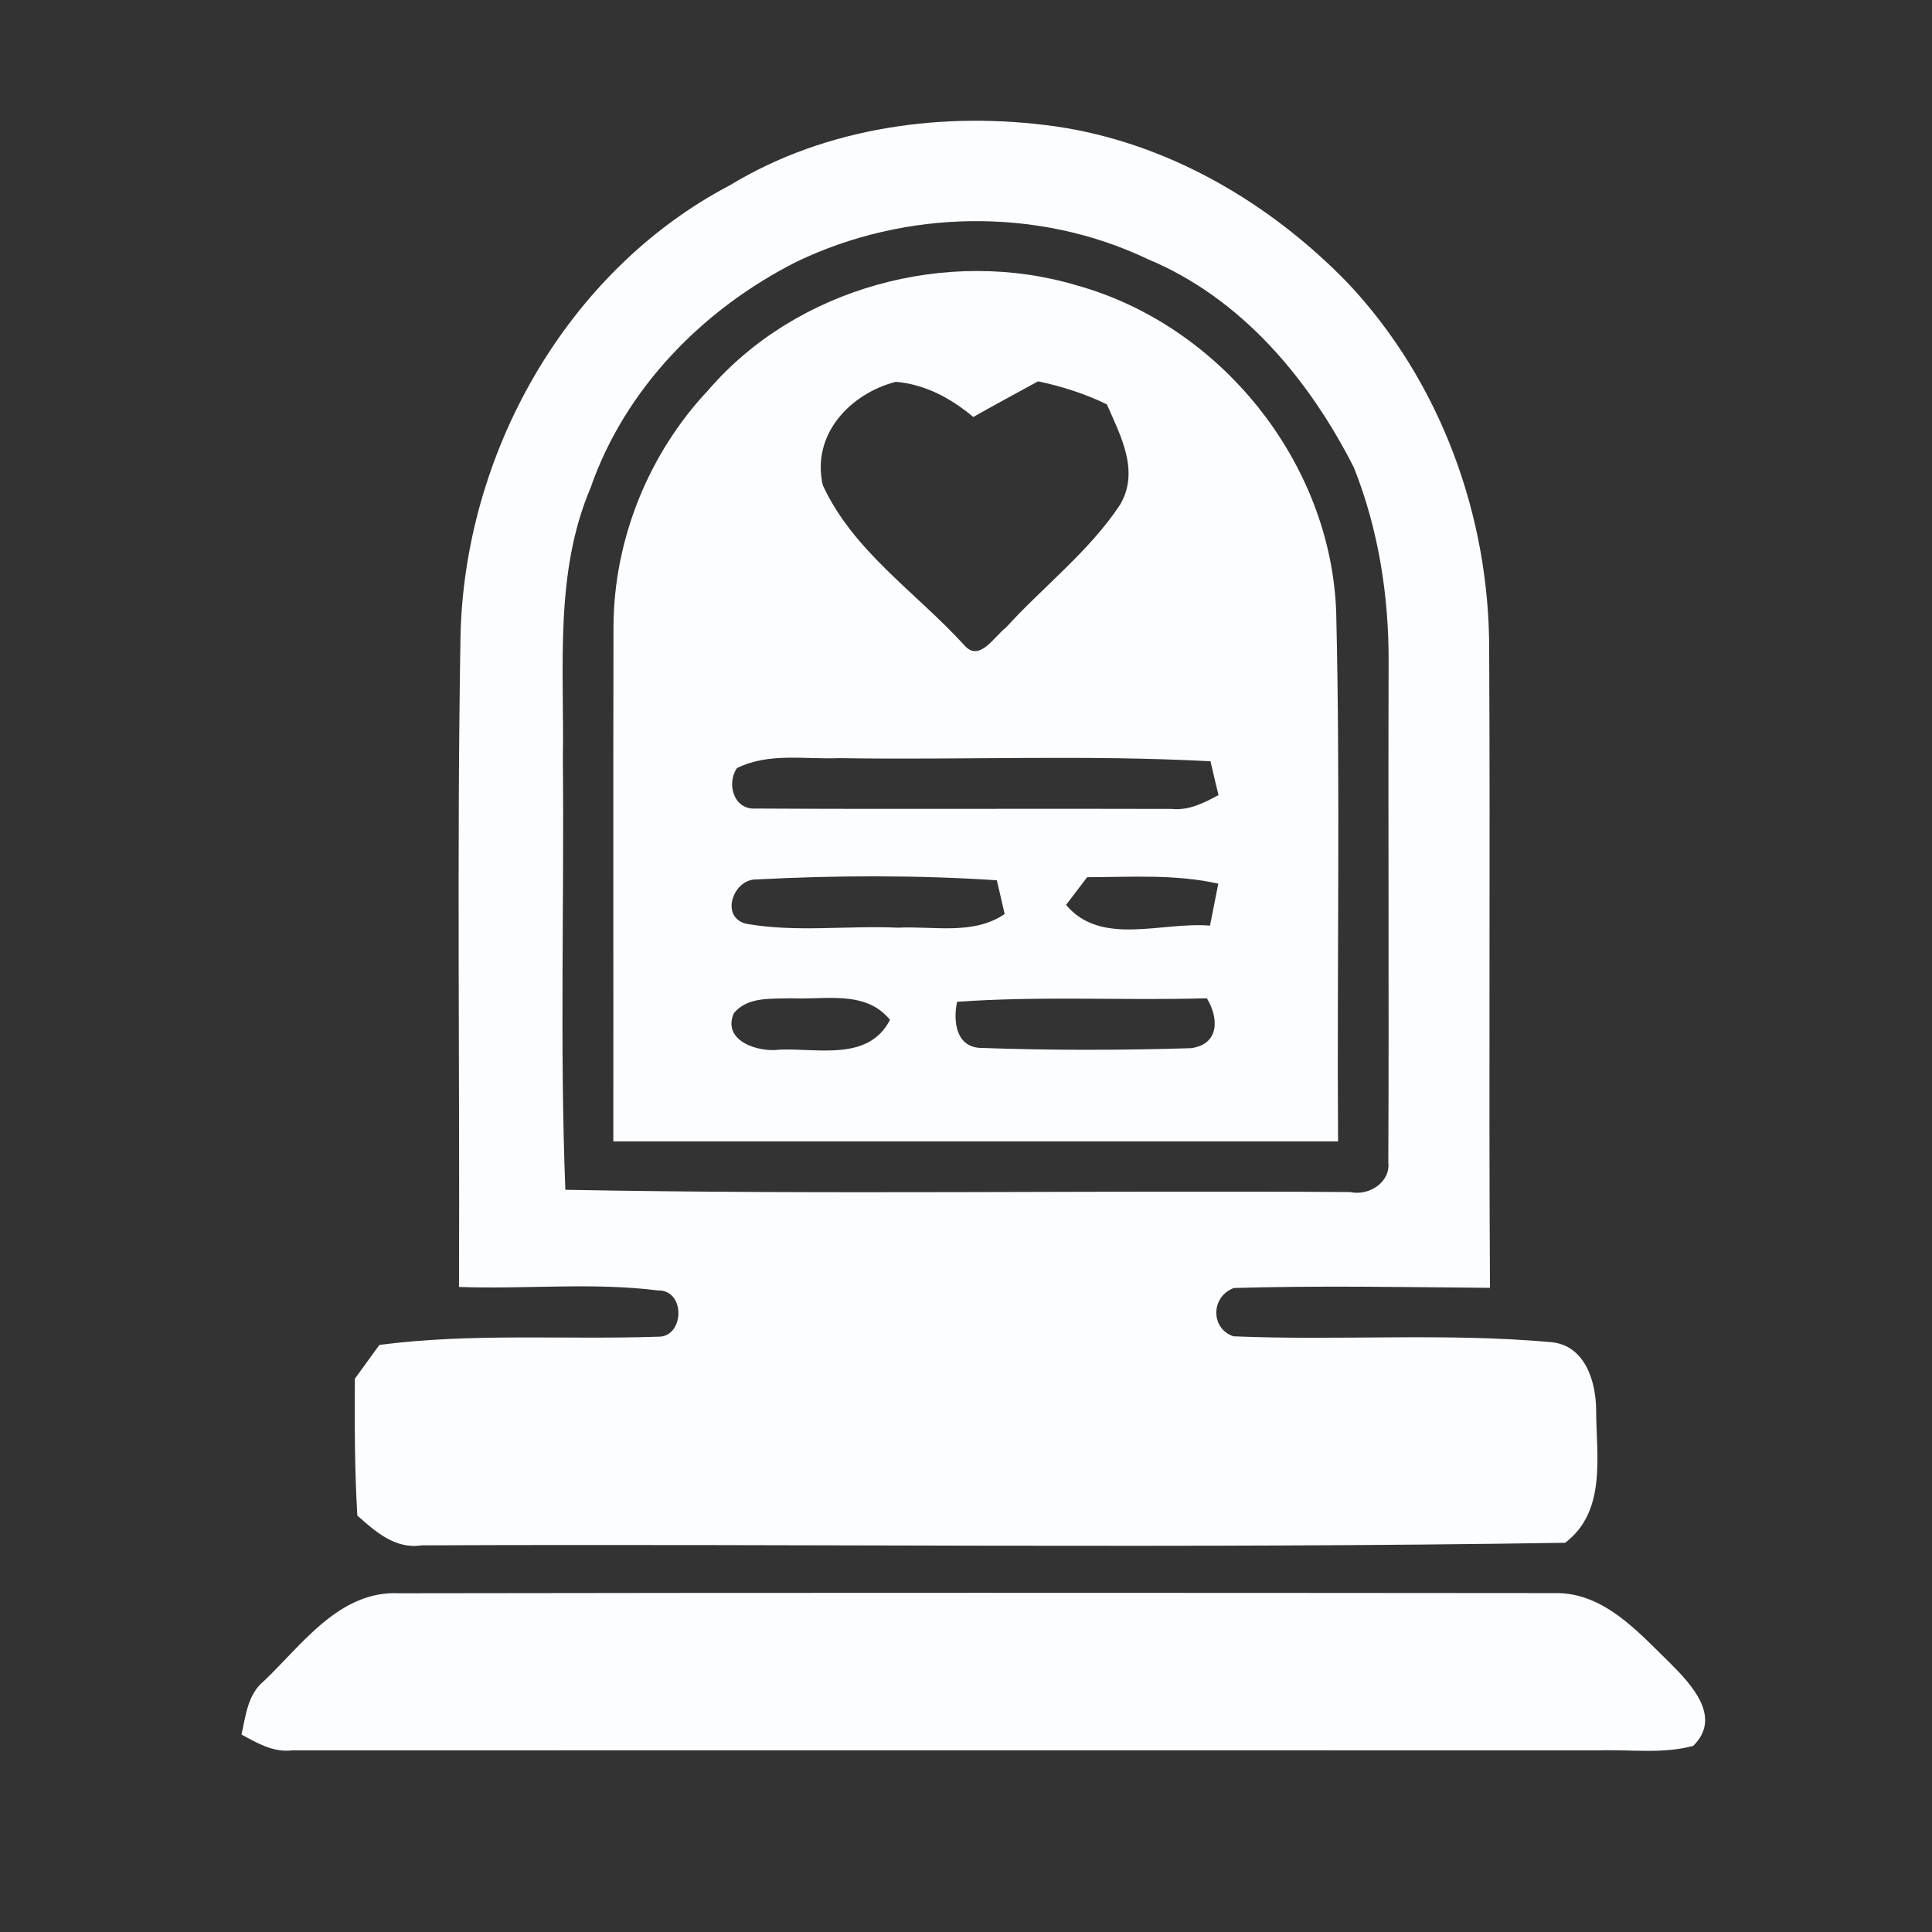 <svg width="24" height="24" viewBox="0 0 24 24" fill="none" xmlns="http://www.w3.org/2000/svg">
<rect x="0" y="0" width="24" height="24" fill="#333333" stroke="none"/>
<path d="M9.071 2.299C10.27 1.572 11.739 1.377 13.113 1.57C14.504 1.771 15.776 2.518 16.742 3.515C17.89 4.733 18.503 6.406 18.499 8.072C18.513 10.714 18.493 13.356 18.509 15.998C17.448 15.989 16.387 15.969 15.327 16C15.041 16.107 15.035 16.502 15.321 16.6C16.636 16.656 17.958 16.554 19.272 16.673C19.694 16.715 19.828 17.166 19.828 17.528C19.831 18.092 19.958 18.773 19.443 19.165C14.709 19.24 9.971 19.176 5.237 19.197C4.909 19.247 4.663 19.026 4.439 18.827C4.405 18.26 4.405 17.693 4.408 17.127C4.51 16.986 4.611 16.848 4.713 16.707C5.861 16.557 7.021 16.644 8.174 16.605C8.503 16.614 8.522 16.02 8.171 16.03C7.353 15.928 6.524 16.017 5.702 15.987C5.712 13.303 5.675 10.617 5.72 7.934C5.758 5.649 7.027 3.371 9.071 2.299ZM9.896 3.251C8.739 3.835 7.765 4.823 7.336 6.061C6.884 7.122 7.011 8.3 6.992 9.424C7.01 11.209 6.953 12.996 7.023 14.78C10.273 14.842 13.524 14.786 16.773 14.808C17.002 14.86 17.277 14.688 17.246 14.435C17.256 12.371 17.243 10.307 17.25 8.244C17.255 7.413 17.126 6.58 16.818 5.807C16.261 4.709 15.42 3.703 14.26 3.22C12.898 2.569 11.252 2.6 9.896 3.251Z" fill="#FCFDFF"/>
<path d="M8.797 4.848C9.895 3.571 11.772 3.065 13.376 3.545C15.164 4.042 16.537 5.748 16.599 7.612C16.651 9.799 16.607 11.991 16.622 14.179C13.621 14.179 10.62 14.179 7.619 14.179C7.621 12.045 7.616 9.911 7.621 7.777C7.627 6.698 8.058 5.633 8.797 4.848ZM10.221 6.027C10.597 6.845 11.384 7.363 11.977 8.013C12.166 8.236 12.351 7.904 12.494 7.798C12.962 7.284 13.528 6.852 13.914 6.27C14.16 5.851 13.921 5.416 13.75 5.023C13.478 4.891 13.19 4.799 12.895 4.737C12.627 4.885 12.357 5.028 12.091 5.18C11.812 4.948 11.495 4.774 11.127 4.743C10.556 4.892 10.078 5.4 10.221 6.027ZM9.154 9.542C9.02 9.742 9.12 10.063 9.386 10.044C11.11 10.054 12.835 10.043 14.558 10.049C14.769 10.071 14.957 9.973 15.137 9.877C15.103 9.737 15.069 9.597 15.037 9.457C13.502 9.374 11.964 9.443 10.428 9.418C10.004 9.436 9.55 9.345 9.154 9.542ZM9.39 10.925C9.104 10.924 8.94 11.4 9.274 11.476C9.893 11.585 10.53 11.495 11.155 11.524C11.599 11.502 12.088 11.62 12.48 11.355C12.457 11.25 12.408 11.04 12.383 10.935C11.388 10.87 10.385 10.873 9.39 10.925ZM13.243 11.241C13.679 11.762 14.44 11.446 15.031 11.499C15.065 11.325 15.1 11.151 15.134 10.977C14.598 10.857 14.048 10.896 13.505 10.897C13.44 10.983 13.308 11.155 13.243 11.241ZM9.117 12.584C8.964 12.929 9.418 13.077 9.685 13.039C10.159 13.019 10.788 13.188 11.056 12.669C10.751 12.293 10.245 12.423 9.824 12.401C9.581 12.411 9.294 12.377 9.117 12.584ZM11.889 12.445C11.837 12.693 11.878 13.022 12.204 13.018C13.066 13.049 13.933 13.047 14.794 13.021C15.156 12.972 15.138 12.639 14.992 12.401C13.958 12.431 12.922 12.37 11.889 12.445Z" fill="#FCFDFF"/>
<path d="M3.279 20.882C3.759 20.425 4.218 19.756 4.96 19.792C9.746 19.784 14.532 19.786 19.318 19.79C19.917 19.78 20.346 20.268 20.741 20.654C21.008 20.921 21.399 21.332 21.033 21.688C20.652 21.791 20.252 21.731 19.865 21.744C14.452 21.743 9.039 21.743 3.626 21.744C3.394 21.771 3.195 21.653 3 21.547C3.053 21.312 3.077 21.046 3.279 20.882Z" fill="#FCFDFF"/>
</svg>
